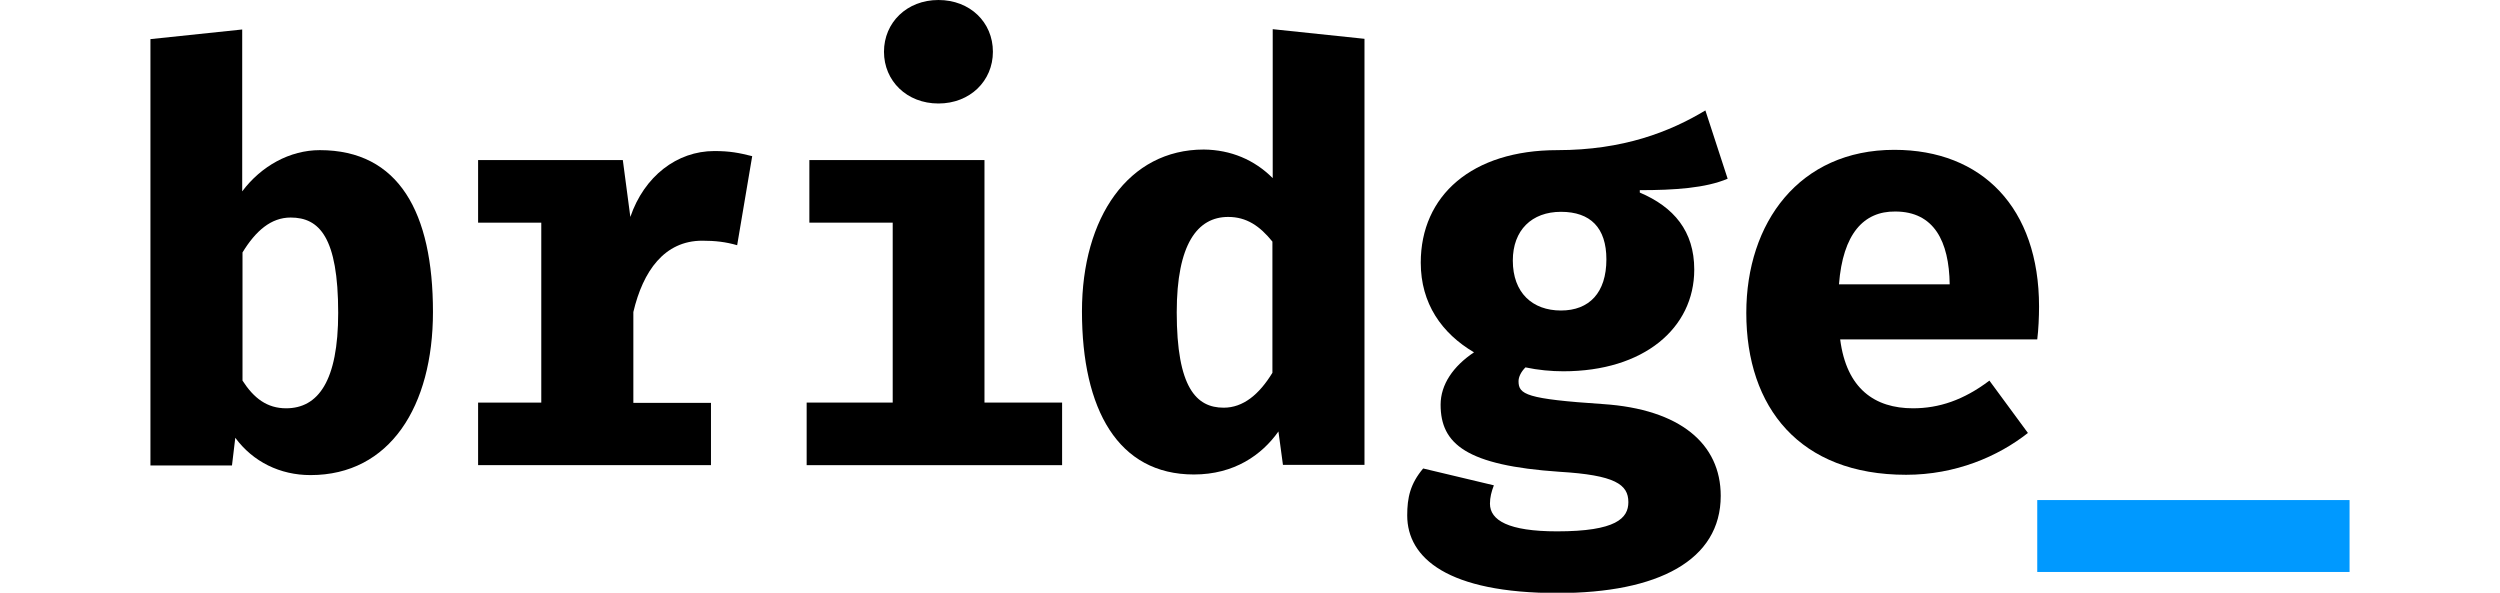 <?xml version="1.0" encoding="utf-8"?>
<!-- Generator: Adobe Illustrator 19.0.0, SVG Export Plug-In . SVG Version: 6.00 Build 0)  -->
<svg version="1.1" id="Layer_1" xmlns="http://www.w3.org/2000/svg" xmlns:xlink="http://www.w3.org/1999/xlink" x="0px" y="0px"
	 viewBox="0 0 830.9 197" style="enable-background:new 0 0 830.9 197;" xml:space="preserve">
<style type="text/css">
	.st0{fill:#0099FF;}
</style>
<g id="fundo_x5F_branco_2_">
	<path id="XMLID_2_" d="M80.5,63.6c6.3-8.4,15.8-13.7,25.8-13.7c26.3,0,37.6,20.8,37.6,53.8c0,31.3-14.3,54.2-40.7,54.2
		c-10.1,0-19.1-4.4-25-12.4l-1.1,9.2H50V13l30.5-3.2V63.6z M112.4,104c0-25.2-6.3-31.7-15.8-31.7c-6.5,0-11.6,4.4-16,11.6v42.6
		c3.8,5.9,8.2,9.2,14.5,9.2C105.7,135.7,112.4,126.7,112.4,104z"/>
	<path id="XMLID_5_" d="M236.2,154.6h-77.3v-20.8h21V74h-21V53.2H207l2.5,18.9c4.6-13.5,15.5-21.9,27.9-21.9c5.2,0,8.2,0.6,12.6,1.7
		l-5,29.6c-3.8-1.1-7.3-1.5-11.6-1.5c-12.6,0-19.7,10.1-22.9,23.7v30.2h25.8V154.6z"/>
	<polygon id="XMLID_7_" points="353,154.6 268.1,154.6 268.1,133.8 296.7,133.8 296.7,74 269,74 269,53.2 327.2,53.2 327.2,133.8 
		353,133.8 	"/>
	<path id="XMLID_8_" d="M293.8,17.2c0-9.7,7.6-17.2,18.1-17.2s18.1,7.4,18.1,17.2c0,9.7-7.6,17.2-18.1,17.2S293.8,26.9,293.8,17.2z"
		/>
	<path id="XMLID_9_" d="M423,59.2V9.7l30.5,3.2v141.6h-27.1l-1.5-11.1c-5.5,7.8-14.7,14.3-28.1,14.3c-25.2,0-37.2-21.6-37.2-54.2
		c0-31.3,15.5-53.8,40.5-53.8C409.1,49.8,416.9,53.1,423,59.2z M391.1,103.8c0,25,6.5,31.7,15.6,31.7c6.5,0,11.8-4.4,16.2-11.6V80.3
		c-4.2-5.2-8.6-8.2-14.7-8.2C398,72.1,391.1,81.1,391.1,103.8z"/>
	<path id="XMLID_12_" d="M496.5,161.3c-0.8,2.1-1.3,4-1.3,6.1c0,5.5,6.1,9.2,22.3,9.2c19.7,0,23.7-4.4,23.7-9.7
		c0-5.9-4.4-9-22.9-10.1c-30.9-2.1-39.5-9.2-39.5-22.3c0-6.7,4.2-12.8,11.1-17.4c-10.7-6.3-17.7-16.2-17.7-29.8
		c0-22.3,17-37.4,45.4-37.4c21.9,0,37.4-6.1,49.2-13.2l7.4,22.7c-7.3,3.1-17.6,3.8-29.2,3.8v0.8c11.3,4.8,18.1,12.8,18.1,25.6
		c0,19.5-16.8,33.8-43.5,33.8c-4,0-8.4-0.4-12.6-1.3c-1.5,1.5-2.3,3.2-2.3,4.6c0,4.4,2.5,5.9,28.1,7.6c25.6,1.7,39.1,13.2,39.1,30.5
		c0,21.4-20.8,32.3-54.2,32.3c-36.5,0-50-11.6-50-25.8c0-5.9,1-10.5,5.3-15.6L496.5,161.3z M518.8,103.2c9.4,0,15.1-5.9,15.1-17
		c0-10.5-5.3-15.8-15.1-15.8c-9.7,0-16,6.1-16,16.2C502.8,97.3,509.3,103.2,518.8,103.2z"/>
	<path id="XMLID_15_" d="M611.6,112.8c2.1,16.4,11.5,22.9,24.2,22.9c8.6,0,16.8-2.7,25.4-9.2l12.8,17.4c-9.9,7.8-24,13.9-40.5,13.9
		c-35.3,0-53.1-22.3-53.1-53.8c0-30,17.6-54.2,49.2-54.2c29.2,0,48.1,19.3,48.1,52.1c0,3.4-0.2,7.8-0.6,10.9H611.6z M611.2,94.5H648
		c-0.2-14.3-5.2-24.2-18.1-24.2C619.4,70.2,612.5,77.7,611.2,94.5z"/>
	<path id="XMLID_18_" class="st0" d="M677.1,190.1v-23.9h103.8v23.9H677.1z"/>
</g>
</svg>

